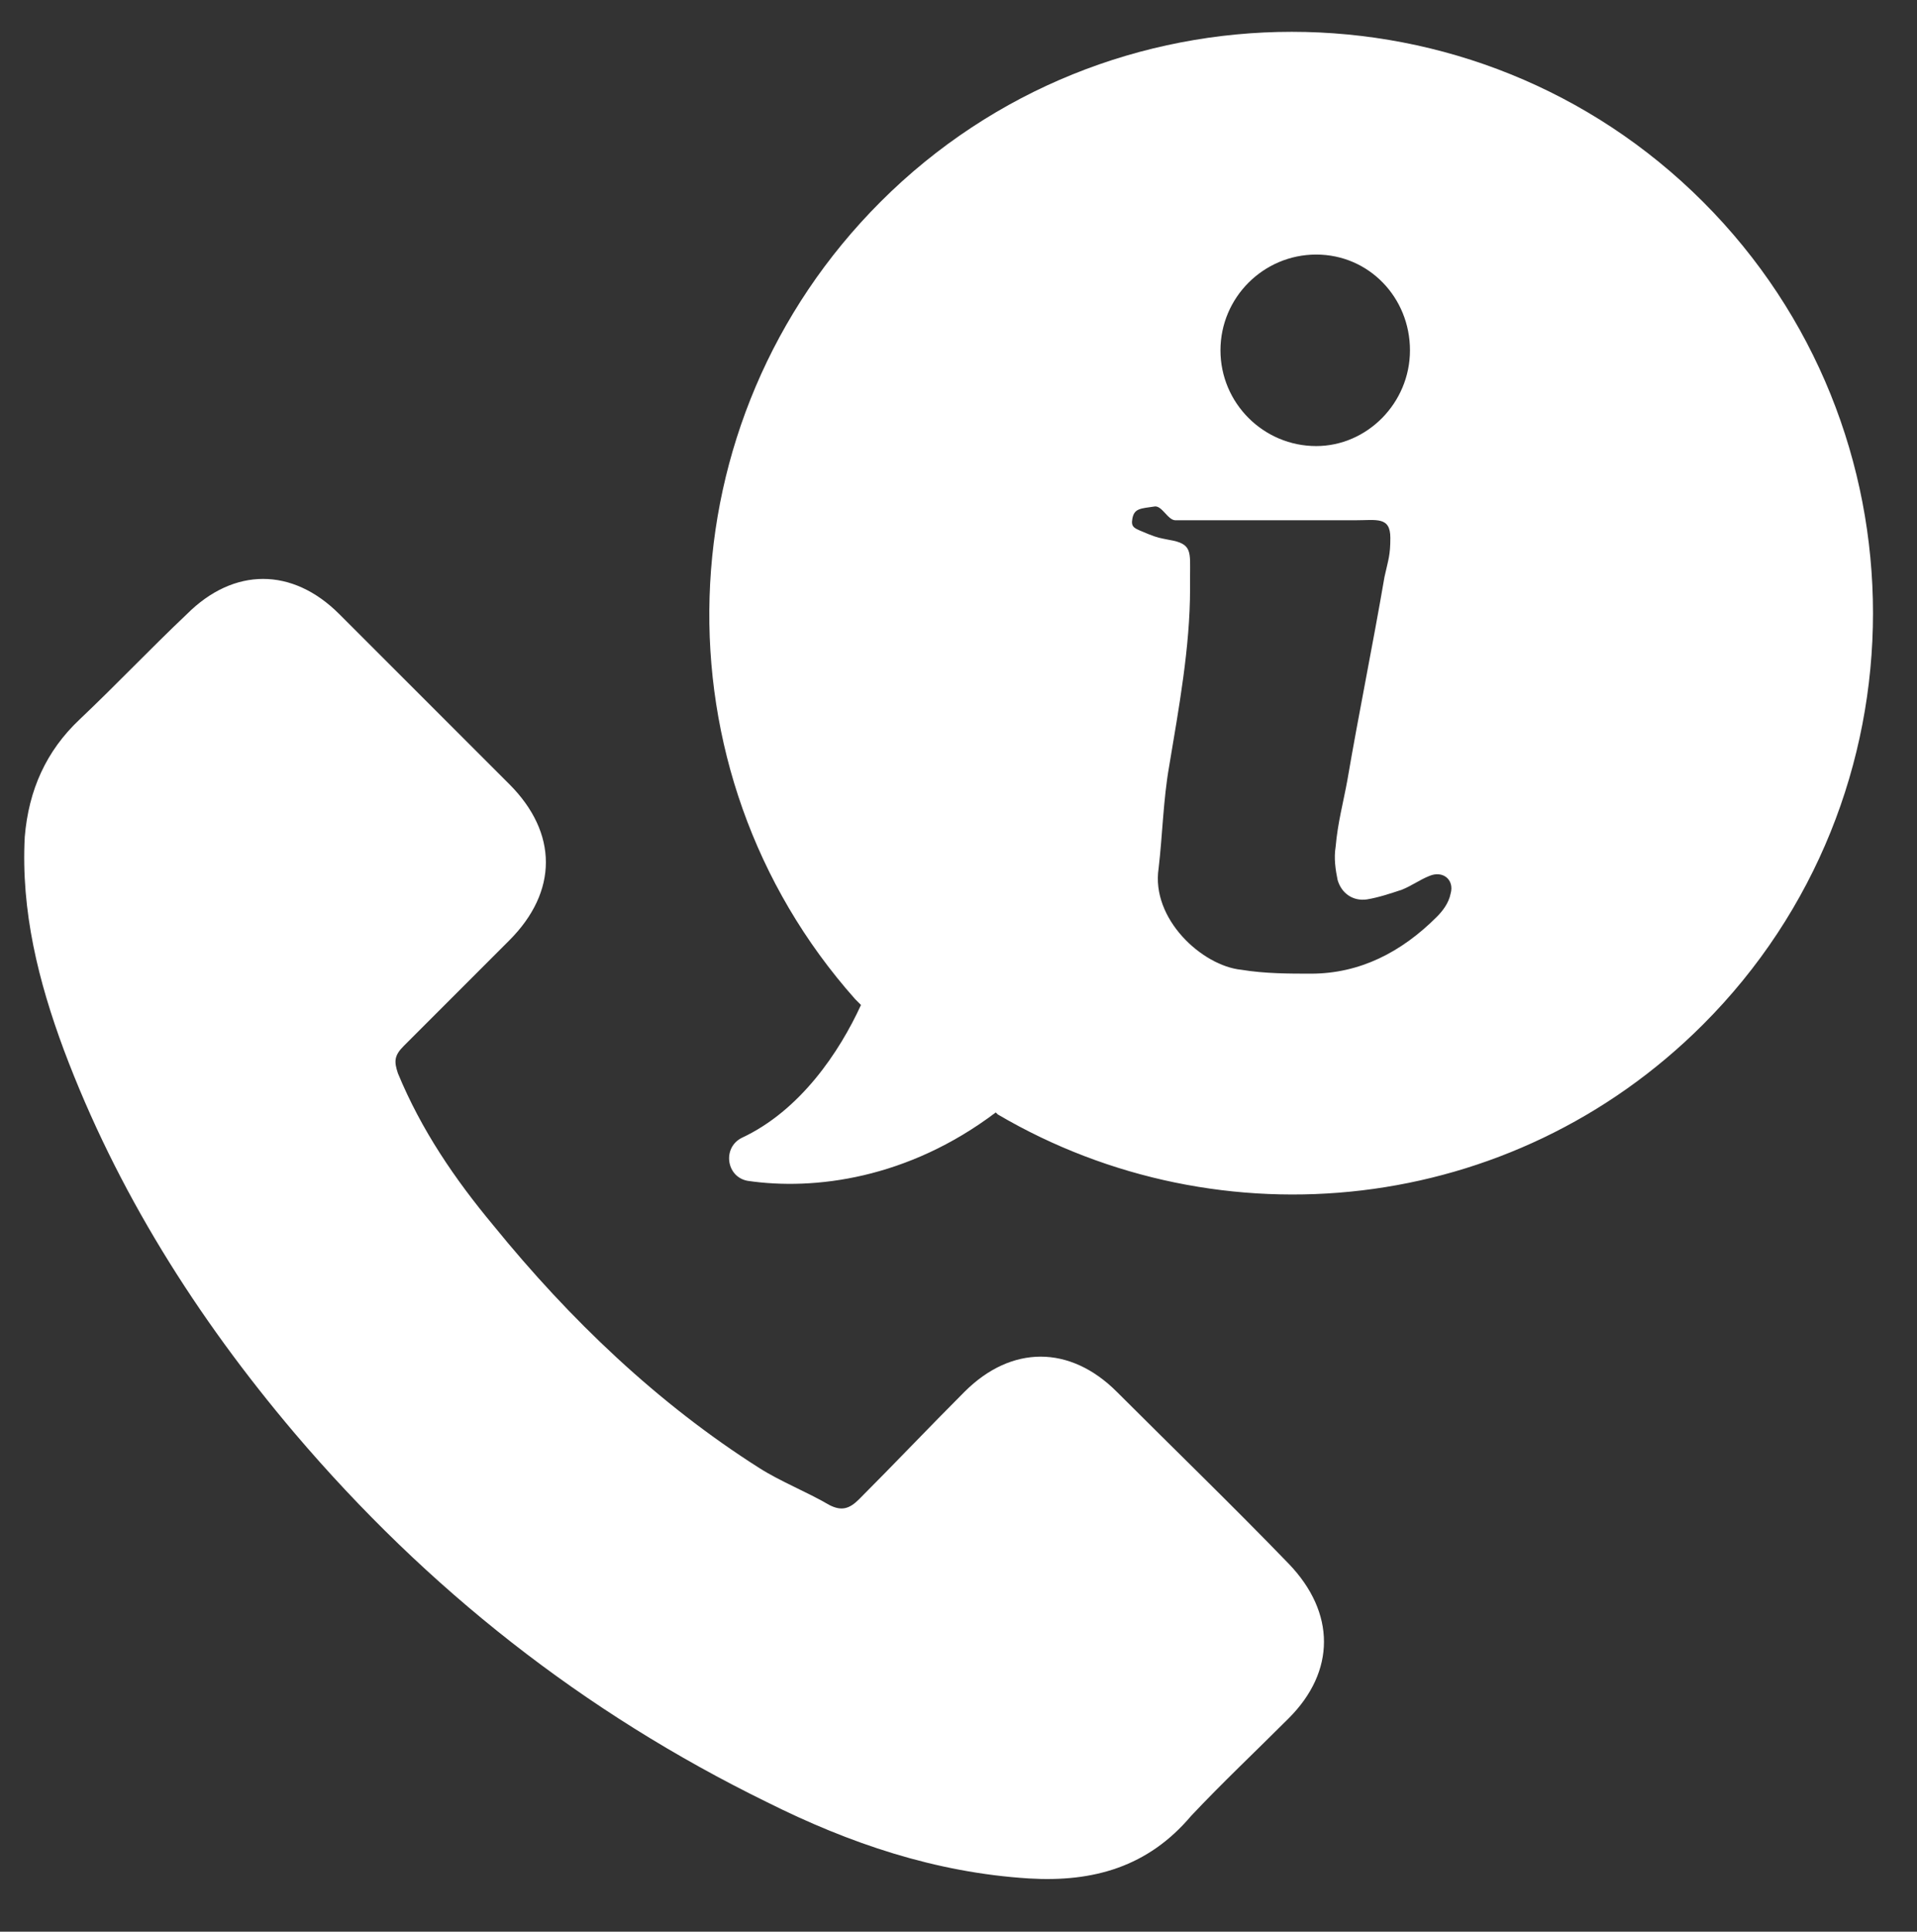 <?xml version="1.0" encoding="utf-8"?>
<!-- Generator: Adobe Illustrator 20.0.0, SVG Export Plug-In . SVG Version: 6.00 Build 0)  -->
<svg version="1.1" xmlns="http://www.w3.org/2000/svg" xmlns:xlink="http://www.w3.org/1999/xlink" x="0px" y="0px"
	 viewBox="0 0 44.833 45.167" enable-background="new 0 0 44.833 45.167" xml:space="preserve">
<rect x="0" y="0" width="44.833" height="45.167" fill="#333333" stroke="none"/>
<g id="Guides" display="none">
</g>
<g id="footer">
	<g id="RS">
	</g>
</g>
<g id="contact">
	<g id="Réseaux_Sociaux">
	</g>
	<g id="form">
		<g id="btn_valider">
		</g>
	</g>
</g>
<g id="les_offres">
	<g id="personnalisation">
		<g id="thème_complet">
		</g>
		<g id="logo">
		</g>
		<g id="couleurs">
		</g>
		<g id="image_banniere">
		</g>
	</g>
	<g id="détail_flexiweb_plus">
		<g id="btn_voir_la_video">
		</g>
		<g id="timeline_1_">
			<g id="_x35__1_">
			</g>
			<g id="_x34__1_">
			</g>
			<g id="_x33__1_">
			</g>
			<g id="_x32__1_">
			</g>
			<g id="_x31__1_">
			</g>
		</g>
		<g id="etape_5">
		</g>
		<g id="etape_4">
		</g>
		<g id="etape_3">
		</g>
		<g id="etape_2">
		</g>
		<g id="etape_1">
		</g>
	</g>
	<g id="tableau">
		<g id="optiweb">
			<g id="btn_je_m_x27_inscris_3_">
			</g>
		</g>
		<g id="flexiweb__x2B_">
			<g id="btn_je_m_x27_inscris_2_">
			</g>
		</g>
		<g id="flexiweb">
			<g id="btn_je_m_x27_inscris_1_">
			</g>
		</g>
		<g id="ecoweb">
			<g id="btn_je_m_x27_inscris">
			</g>
		</g>
	</g>
</g>
<g id="photo_bkgd_pharma">
</g>
<g id="chiffres">
	<g id="_x35_0_x25_">
	</g>
	<g id="_x37_3_x25_">
	</g>
	<g id="_x37_2_x25_">
	</g>
	<g id="_x38_5_x25_">
	</g>
</g>
<g id="map__x2B__testimoniaux">
	<g id="testimoniaux">
	</g>
	<g id="map">
		<g id="cursor_clients">
		</g>
	</g>
</g>
<g id="_x36__bonnes_raisons_de_choisir">
	<g id="coût">
	</g>
	<g id="accompagnement">
	</g>
	<g id="satisfaction">
	</g>
	<g id="fidelisation">
	</g>
	<g id="expertise">
	</g>
	<g id="dev_service_de_proximité">
	</g>
	<g id="timeline">
	</g>
</g>
<g id="les_garanties">
	<g id="borders">
	</g>
</g>
<g id="les_objectifs">
	<g id="Augmenter">
	</g>
	<g id="Connecter">
	</g>
	<g id="Gagner">
	</g>
	<g id="Simplifier">
	</g>
	<g id="Aider">
	</g>
	<g id="Innover">
	</g>
</g>
<g id="actualités">
	<g id="btn_voir_toutes_les_actus">
	</g>
	<g id="hover_article">
	</g>
</g>
<g id="à_propos">
	<g id="btn_video_président">
	</g>
</g>
<g id="click_to_call">
	<path id="icon_1_" fill="#FFFFFF" d="M24.065,43.922c-2.193-0.137-4.204-0.822-6.123-1.782
		c-4.295-2.102-7.95-4.98-11.057-8.636c-2.285-2.696-4.158-5.666-5.392-8.956
		c-0.594-1.599-1.005-3.244-0.914-4.98c0.091-1.097,0.503-2.01,1.279-2.742
		c0.868-0.822,1.645-1.645,2.513-2.467c1.097-1.097,2.467-1.097,3.564,0
		c0.685,0.685,1.325,1.325,2.01,2.01c0.64,0.64,1.325,1.325,1.965,1.965
		c1.142,1.142,1.142,2.513,0,3.655c-0.822,0.822-1.645,1.645-2.467,2.467
		c-0.228,0.228-0.228,0.366-0.137,0.64c0.548,1.325,1.325,2.467,2.239,3.564
		c1.782,2.193,3.838,4.158,6.214,5.666c0.503,0.32,1.097,0.548,1.645,0.868
		c0.274,0.137,0.457,0.091,0.685-0.137c0.822-0.822,1.645-1.691,2.467-2.513
		c1.097-1.097,2.467-1.097,3.564,0c1.325,1.325,2.696,2.65,4.021,4.021
		c1.097,1.142,1.097,2.513,0,3.61c-0.777,0.777-1.554,1.508-2.285,2.285
		C26.852,43.648,25.573,44.013,24.065,43.922z M20.136,23.498l-0.137-0.137
		c-4.752-5.346-4.523-13.525,0.594-18.642c5.3-5.3,13.936-5.3,19.236,0s5.3,13.936,0,19.236
		c-4.478,4.478-11.286,5.163-16.495,2.102l-0.046-0.046c-2.056,1.554-4.249,1.828-5.803,1.599
		c-0.503-0.091-0.594-0.777-0.137-1.005C18.719,25.965,19.633,24.594,20.136,23.498z M28.543,8.191
		c0,1.234,1.005,2.239,2.239,2.239c1.188,0,2.193-1.005,2.193-2.239s-0.96-2.239-2.193-2.239
		S28.543,6.957,28.543,8.191z M26.852,12.486c0.228,0.091,0.262,0.091,0.49,0.137
		c0.548,0.091,0.49,0.274,0.49,0.868c0,0.091,0,0.183,0,0.274c0,1.371-0.262,2.787-0.49,4.158
		c-0.137,0.777-0.154,1.599-0.245,2.376c-0.183,1.188,1.02,2.285,1.934,2.376
		c0.548,0.091,1.127,0.091,1.629,0.091c1.142,0,2.117-0.503,2.939-1.325
		c0.137-0.137,0.282-0.32,0.327-0.548c0.091-0.32-0.179-0.548-0.499-0.411
		c-0.228,0.091-0.409,0.228-0.638,0.32c-0.274,0.091-0.547,0.183-0.822,0.228
		c-0.32,0.046-0.594-0.137-0.685-0.457c-0.046-0.228-0.091-0.503-0.045-0.777
		c0.046-0.548,0.183-1.051,0.274-1.554c0.274-1.599,0.594-3.153,0.868-4.752
		c0.091-0.411,0.137-0.502,0.137-0.914c0-0.503-0.32-0.411-0.822-0.411c-0.731,0-1.462,0-2.148,0
		c-0.685,0-1.371,0-2.056,0c-0.183,0-0.32-0.366-0.503-0.32c-0.32,0.046-0.457,0.046-0.503,0.274
		C26.441,12.349,26.533,12.349,26.852,12.486z"/>
</g>
<g id="home">
	<g id="bouton_téléchargez_le_livre_blanc">
	</g>
	<g id="header">
	</g>
</g>
<g id="illustration_72_x25_">
	<g id="Calque_73">
	</g>
	<g id="Calque_74">
	</g>
</g>
</svg>
